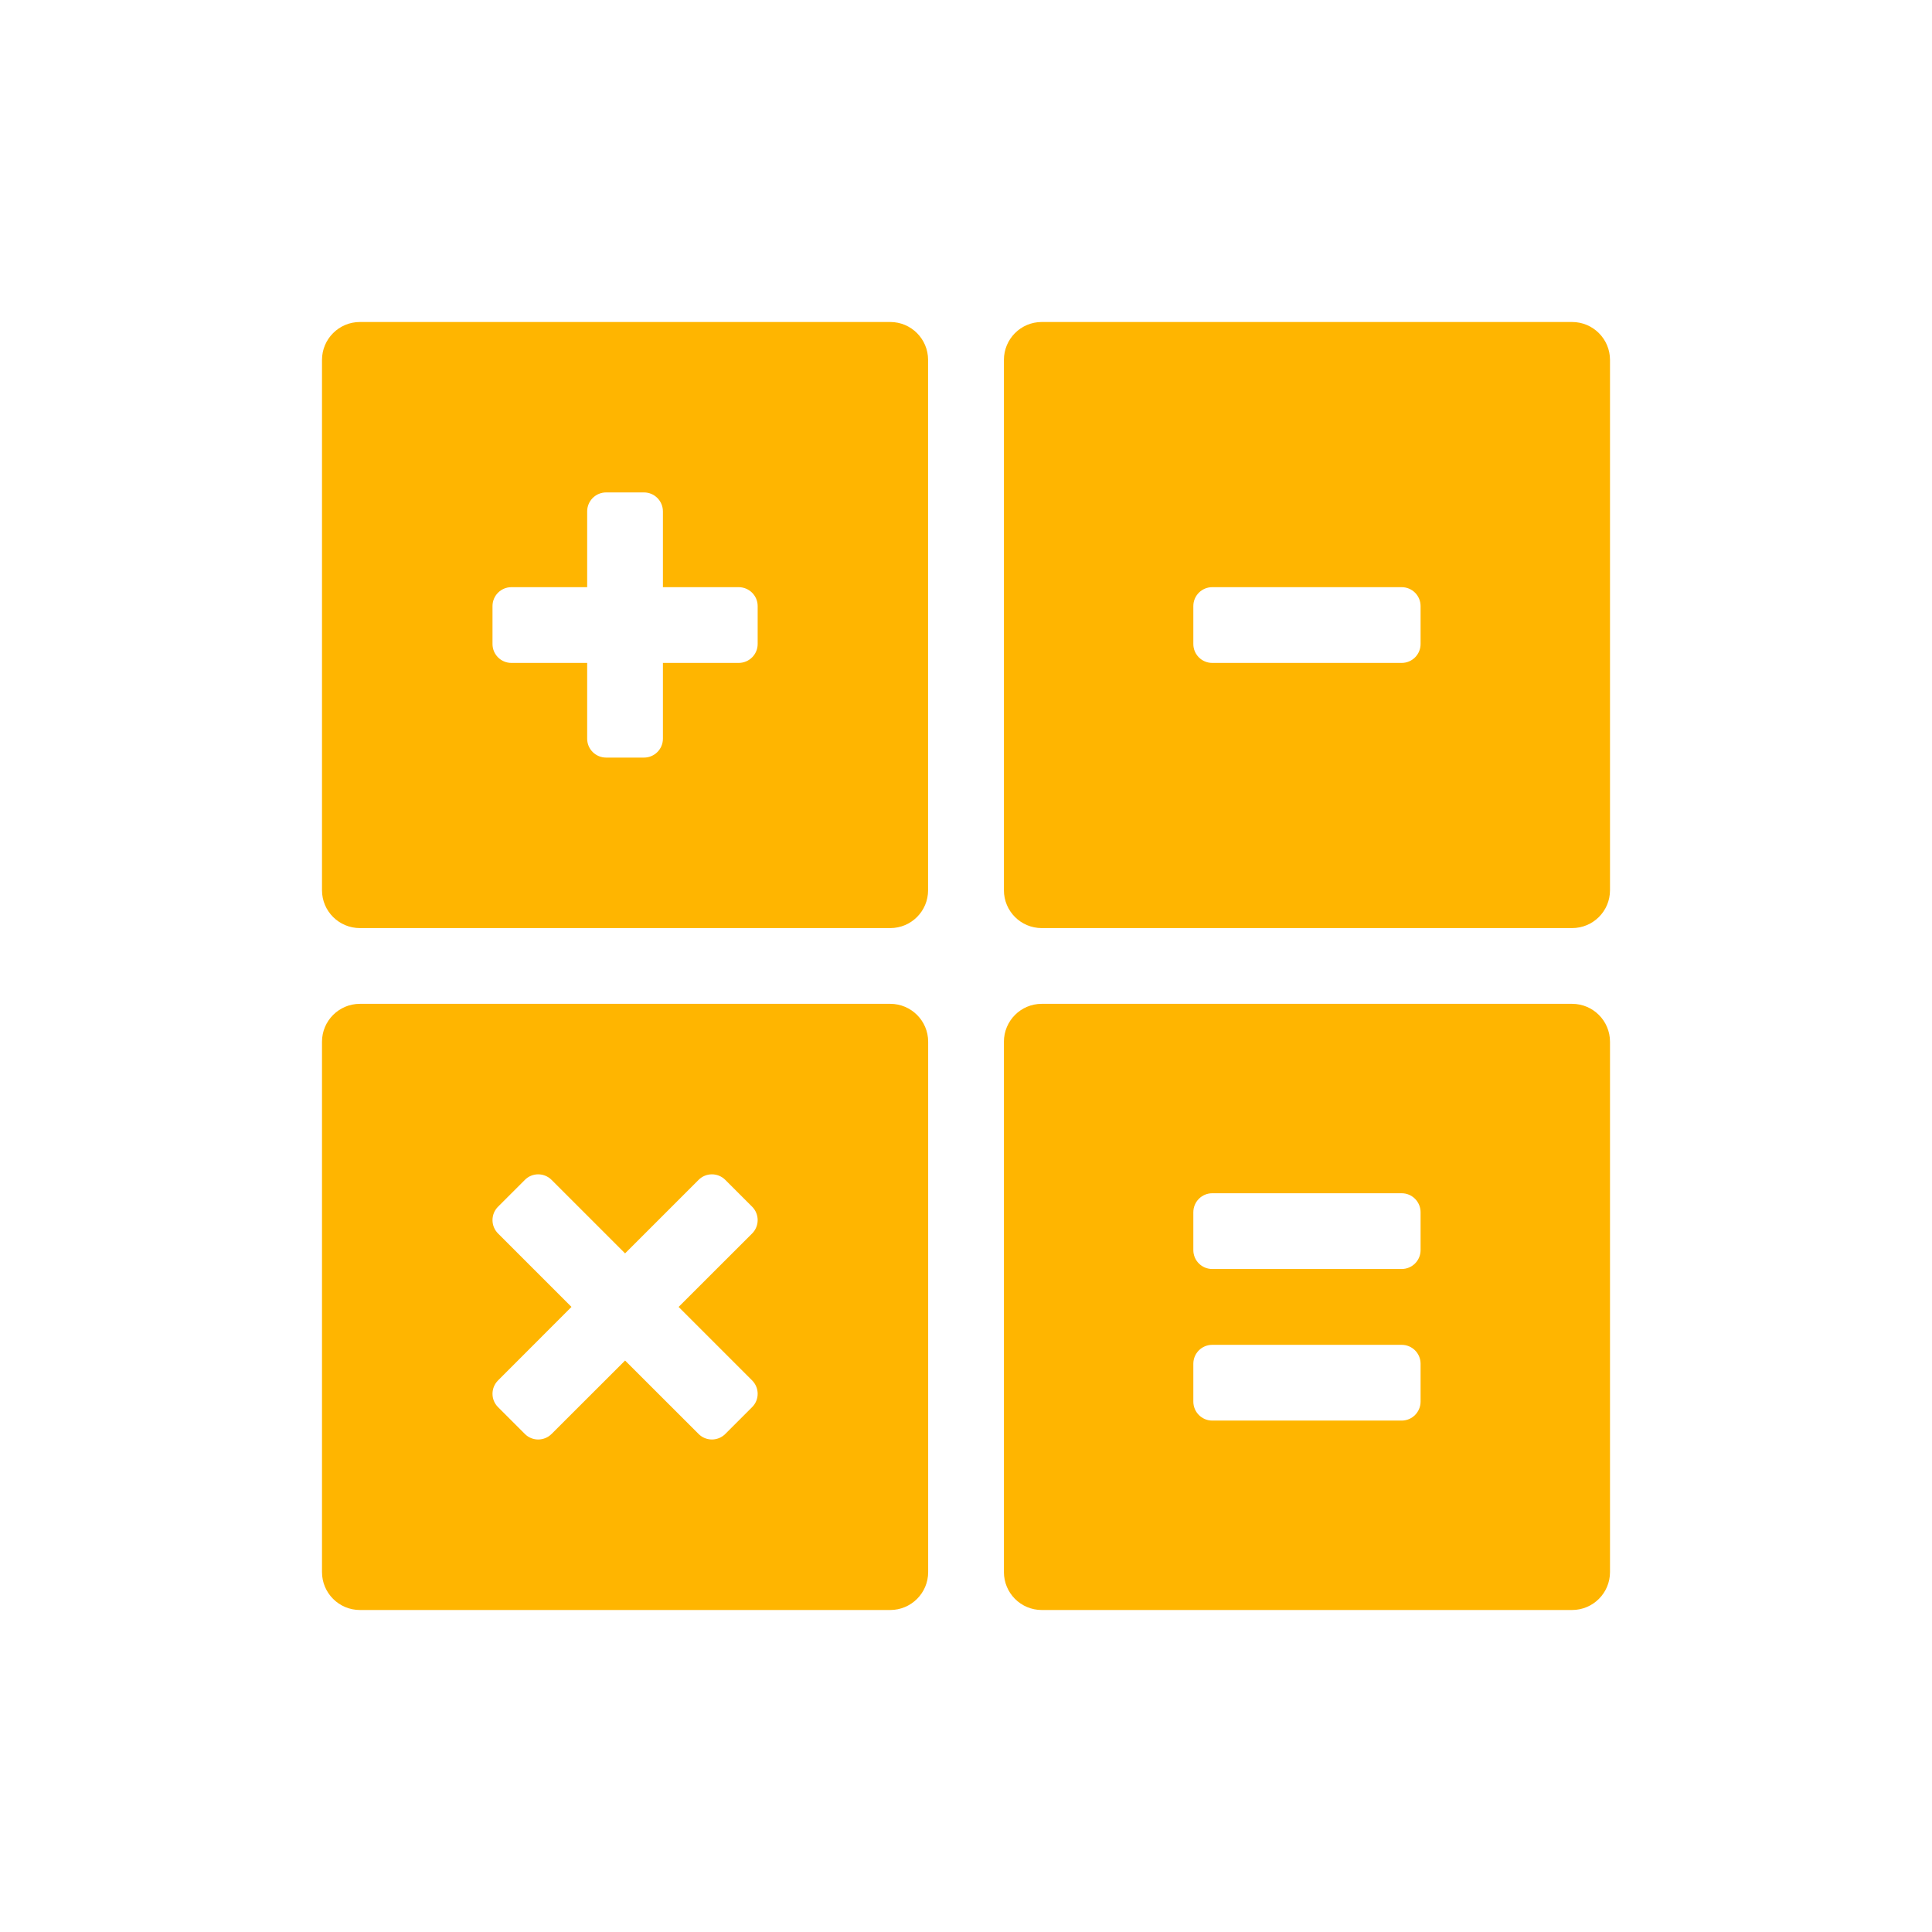 <svg width="24" height="24" viewBox="0 0 24 24" fill="none" xmlns="http://www.w3.org/2000/svg">
<path fill-rule="evenodd" clip-rule="evenodd" d="M4.471 4H11.059C11.319 4 11.529 4.211 11.529 4.471V11.059C11.529 11.319 11.319 11.529 11.059 11.529H4.471C4.211 11.529 4 11.319 4 11.059V4.471C4 4.211 4.211 4 4.471 4V4ZM8.235 8.235H9.176C9.306 8.235 9.412 8.13 9.412 8V7.529C9.412 7.399 9.306 7.294 9.176 7.294H8.235V6.353C8.235 6.223 8.13 6.117 8 6.117H7.53C7.399 6.117 7.294 6.223 7.294 6.353V7.294H6.353C6.223 7.294 6.118 7.399 6.118 7.529V8C6.118 8.13 6.223 8.235 6.353 8.235H7.294V9.176C7.294 9.306 7.399 9.411 7.53 9.411H8C8.13 9.411 8.235 9.306 8.235 9.176V8.235ZM12.941 4H19.529C19.789 4 20 4.211 20 4.471V11.059C20 11.319 19.789 11.529 19.529 11.529H12.941C12.681 11.529 12.471 11.319 12.471 11.059V4.471C12.471 4.211 12.681 4 12.941 4V4ZM17.647 7.529C17.647 7.399 17.542 7.294 17.412 7.294H15.059C14.929 7.294 14.824 7.399 14.824 7.529V8C14.824 8.13 14.929 8.235 15.059 8.235H17.412C17.542 8.235 17.647 8.13 17.647 8V7.529ZM4.471 12.47H11.059C11.319 12.47 11.53 12.681 11.53 12.941V19.529C11.53 19.789 11.319 20 11.059 20H4.471C4.211 20 4 19.789 4 19.529V12.941C4 12.681 4.211 12.47 4.471 12.47ZM7.099 16.235L6.187 17.148C6.095 17.24 6.095 17.389 6.187 17.48L6.52 17.813C6.611 17.905 6.76 17.905 6.852 17.813L7.765 16.901L8.678 17.813C8.769 17.905 8.918 17.905 9.01 17.813L9.343 17.48C9.435 17.389 9.435 17.24 9.343 17.148L8.43 16.235L9.343 15.323C9.435 15.231 9.435 15.082 9.343 14.99L9.01 14.657C8.918 14.565 8.769 14.565 8.678 14.657L7.765 15.57L6.852 14.657C6.76 14.565 6.611 14.565 6.52 14.657L6.187 14.99C6.095 15.082 6.095 15.231 6.187 15.323L7.099 16.235ZM12.941 12.47H19.529C19.789 12.47 20 12.681 20 12.941V19.529C20 19.789 19.789 20 19.529 20H12.941C12.681 20 12.471 19.789 12.471 19.529V12.941C12.471 12.681 12.681 12.47 12.941 12.47ZM17.647 16.941C17.647 16.811 17.542 16.706 17.412 16.706H15.059C14.929 16.706 14.824 16.811 14.824 16.941V17.411C14.824 17.541 14.929 17.647 15.059 17.647H17.412C17.542 17.647 17.647 17.541 17.647 17.411V16.941ZM17.647 15.059C17.647 14.929 17.542 14.823 17.412 14.823H15.059C14.929 14.823 14.824 14.929 14.824 15.059V15.529C14.824 15.659 14.929 15.764 15.059 15.764H17.412C17.542 15.764 17.647 15.659 17.647 15.529V15.059Z" fill="#FFB500"/>
</svg>
